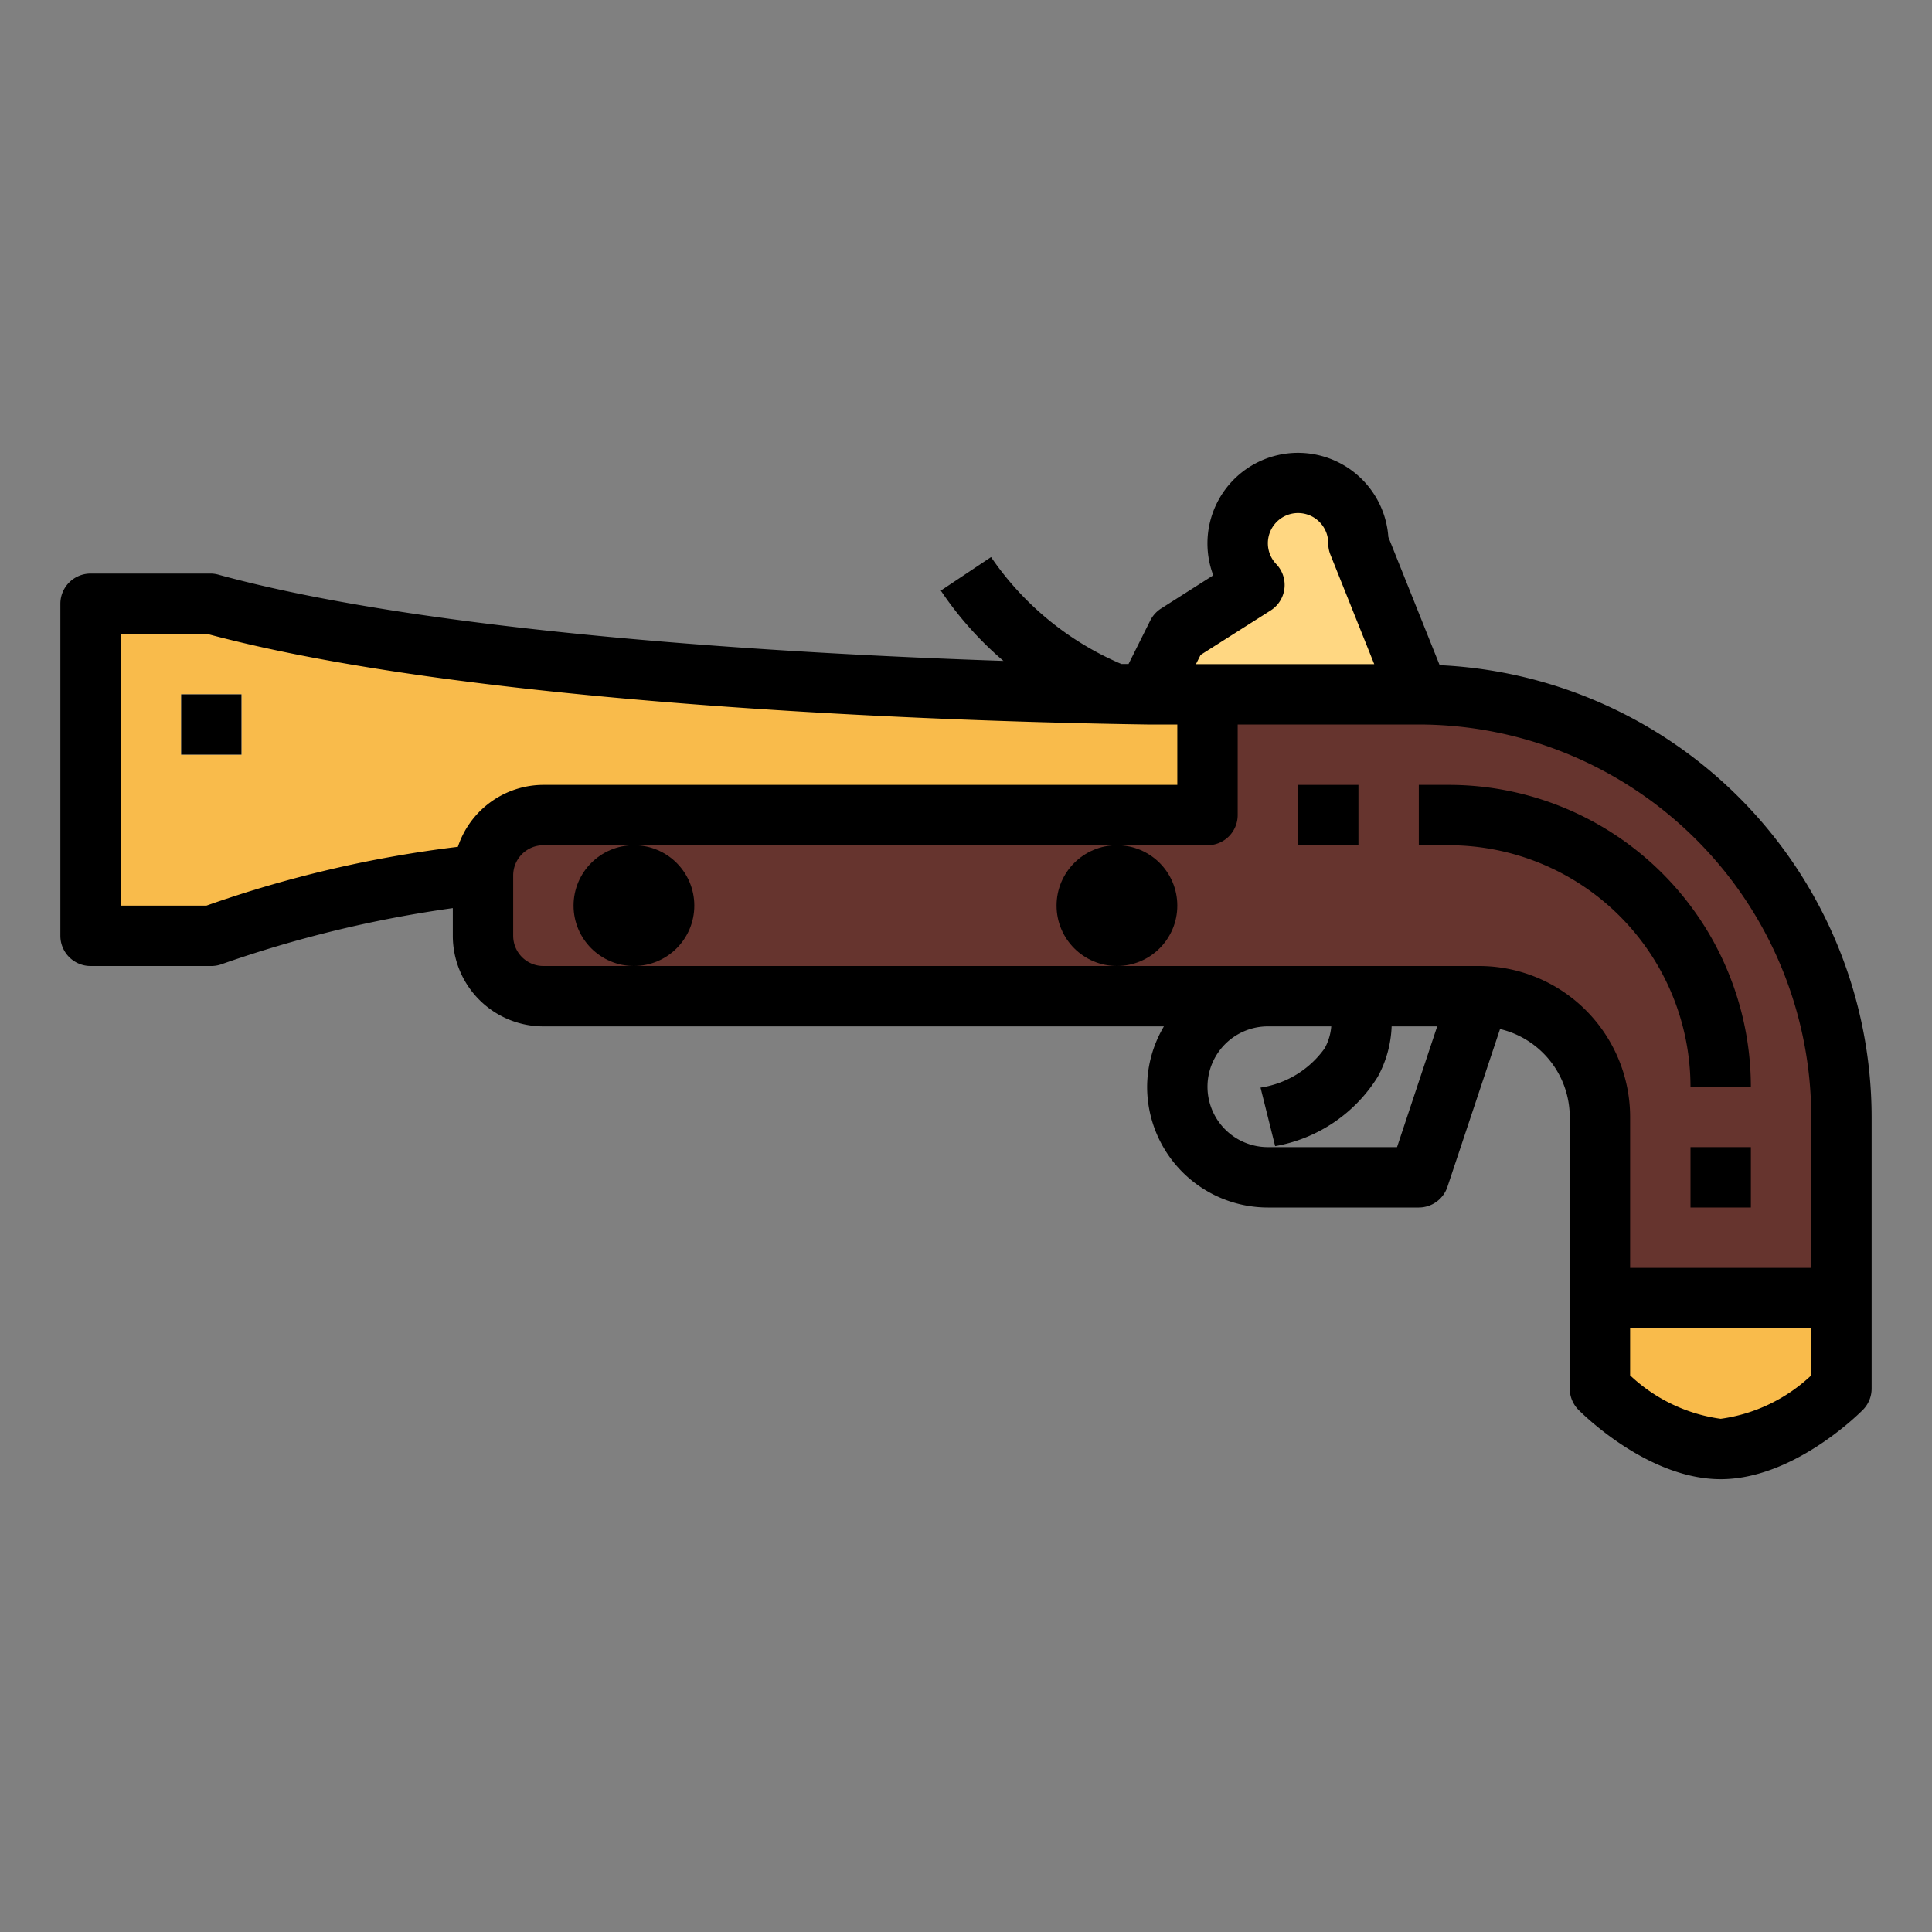 <svg height="512" viewBox="0 0 64 64" width="512" xmlns="http://www.w3.org/2000/svg"><rect x="0" y="0" width="64" height="64" fill="#808080" stroke="none"/><g id="Filled_outline" data-name="Filled outline"><path d="m40 23v4h-22a2 2 0 0 0 -2 2v2a2 2 0 0 0 2 2h31a4 4 0 0 1 4 4v6h8v-6a14 14 0 0 0 -14-14z" fill="#66342e"/><path d="m61 46s-2 2-4 2-4-2-4-2v-3h8z" fill="#f9bb4b"/><path d="m40 23h-2c-5.668-.082-22.009-.548-31-3h-4v11h4c6-2 9-2 9-2a2 2 0 0 1 2-2h22z" fill="#f9bb4b"/><path d="m6 23h2v2h-2z" fill="#f4f4e6"/><path d="m45 18a2 2 0 1 0 -3.444 1.378l-2.556 1.622-1 2h9z" fill="#ffd782"/><path d="m47.691 22.035-1.7-4.246a3 3 0 1 0 -5.8 1.269l-1.729 1.1a1 1 0 0 0 -.359.4l-.718 1.437h-.239a9.931 9.931 0 0 1 -4.316-3.541l-1.664 1.11a11.433 11.433 0 0 0 2.074 2.329c-7.168-.241-18.915-.922-25.979-2.849a1.01 1.01 0 0 0 -.261-.044h-4a1 1 0 0 0 -1 1v11a1 1 0 0 0 1 1h4a1 1 0 0 0 .316-.051 39.582 39.582 0 0 1 7.684-1.866v.917a3 3 0 0 0 3 3h20.556a3.959 3.959 0 0 0 -.556 2 4 4 0 0 0 4 4h5a1 1 0 0 0 .948-.684l1.743-5.228a3 3 0 0 1 2.309 2.912v9a1 1 0 0 0 .293.707c.234.235 2.36 2.293 4.707 2.293s4.473-2.058 4.707-2.293a1 1 0 0 0 .293-.707v-9a15.005 15.005 0 0 0 -14.309-14.965zm-7.92-.34 2.321-1.473a1 1 0 0 0 .187-1.534 1 1 0 1 1 1.721-.688 1.012 1.012 0 0 0 .071.372l1.452 3.628h-5.905zm-24.6 6.357a39.127 39.127 0 0 0 -8.332 1.948h-2.839v-9h2.867c9.315 2.5 26.159 2.929 31.133 3h1v2h-21a2.994 2.994 0 0 0 -2.832 2.052zm31.108 9.948h-4.279a2 2 0 0 1 0-4h2.1a1.8 1.8 0 0 1 -.22.728 3.19 3.19 0 0 1 -2.123 1.3l.484 1.94a5.022 5.022 0 0 0 3.4-2.3 3.766 3.766 0 0 0 .459-1.668h1.509zm13.721 7.561a5.449 5.449 0 0 1 -3 1.439 5.449 5.449 0 0 1 -3-1.439v-1.561h6zm0-3.561h-6v-5a5.006 5.006 0 0 0 -5-5h-31a1 1 0 0 1 -1-1v-2a1 1 0 0 1 1-1h22a1 1 0 0 0 1-1v-3h6a13.015 13.015 0 0 1 13 13z"/><circle cx="21" cy="30" r="2"/><circle cx="37" cy="30" r="2"/><path d="m43 26h2v2h-2z"/><path d="m56 38h2v2h-2z"/><path d="m48 26h-1v2h1a8.009 8.009 0 0 1 8 8h2a10.011 10.011 0 0 0 -10-10z"/><path d="m6 23h2v2h-2z"/></g></svg>